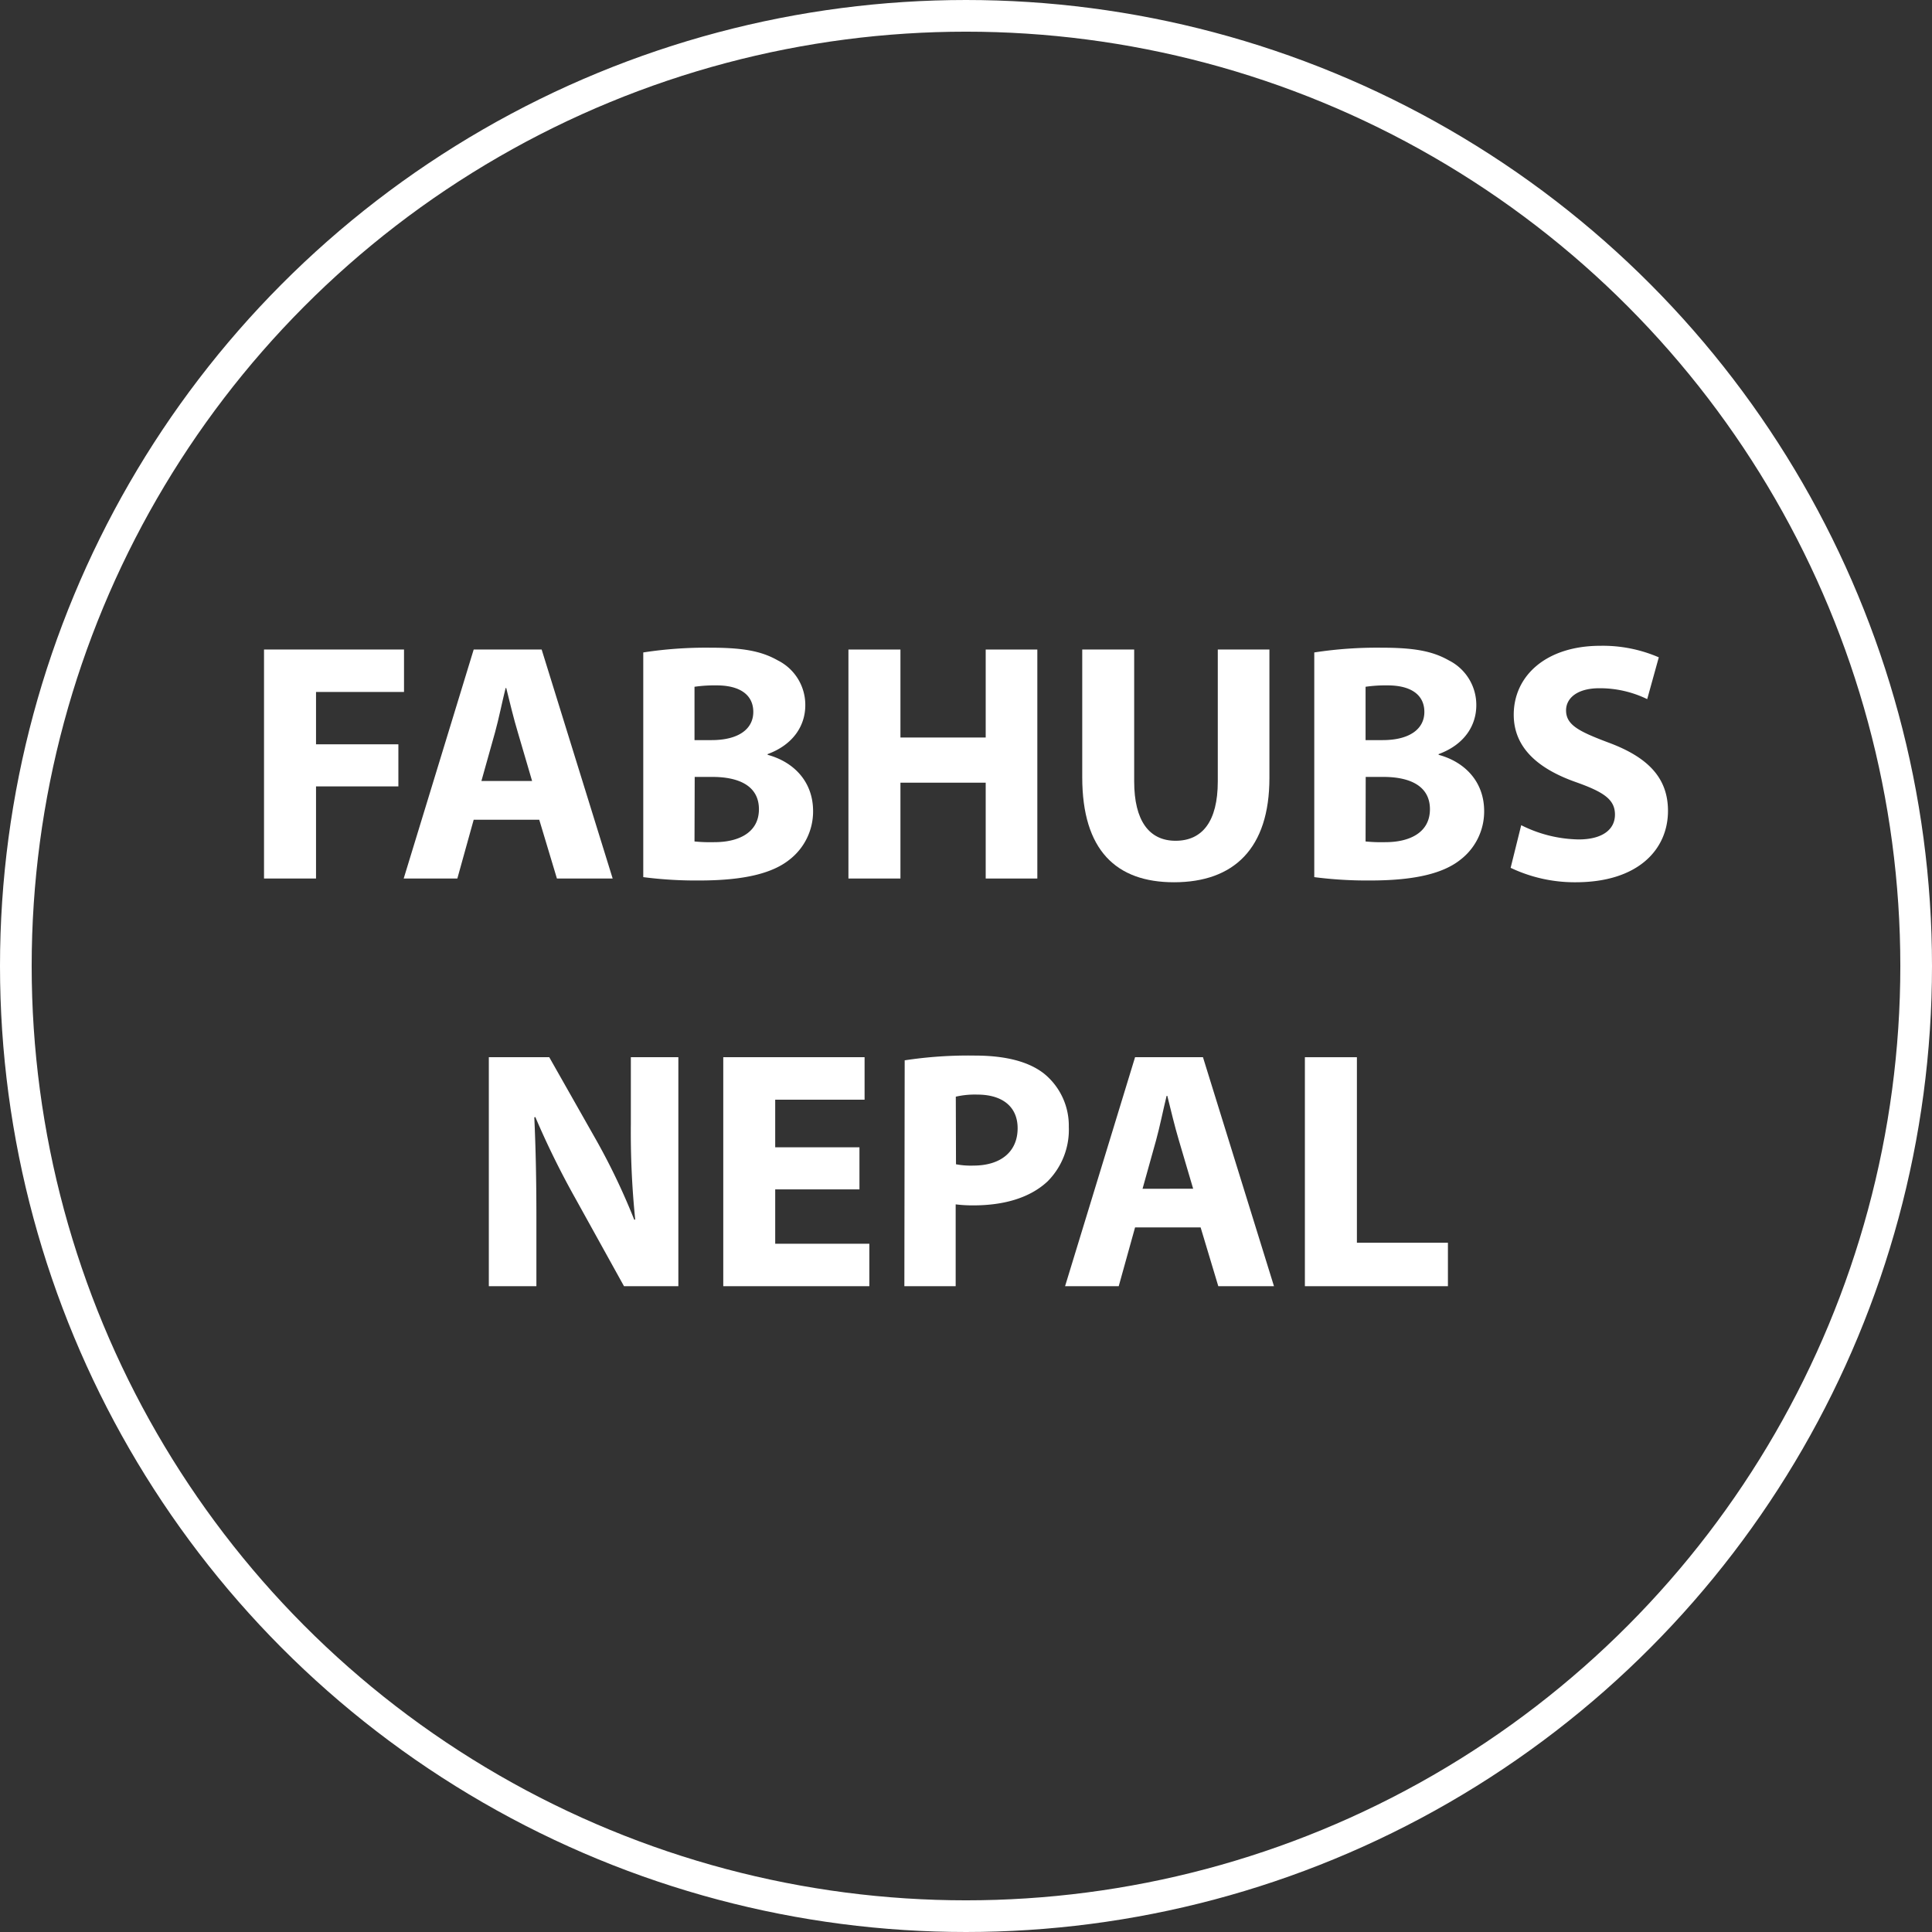 <svg xmlns="http://www.w3.org/2000/svg" viewBox="0 0 305 305"><rect x="0" y="0" width="305" height="305" fill="#333333" stroke="none"/><defs><style>.cls-1{fill:none;stroke:#fff;stroke-miterlimit:10;stroke-width:5px;}.cls-2{fill:#fff;}</style></defs><title>makerkologo</title><g id="Layer_2" data-name="Layer 2"><g id="Layer_1-2" data-name="Layer 1"><circle class="cls-1" cx="152.5" cy="152.5" r="150"/><path class="cls-2" d="M41.68,102.54h22.1v6.7H49.89v8.26h13v6.65h-13v14.54H41.68Z"/><path class="cls-2" d="M74.78,129.41l-2.58,9.28H63.73l11.05-36.15H85.51l11.21,36.15h-8.8l-2.79-9.28ZM84,123.29l-2.25-7.67c-.65-2.14-1.29-4.82-1.83-7h-.1c-.54,2.15-1.08,4.88-1.67,7L76,123.29Z"/><path class="cls-2" d="M101.55,103a64.87,64.87,0,0,1,10.56-.75c5,0,8,.48,10.67,2a7.85,7.85,0,0,1,4.35,7.08c0,3.21-1.88,6.22-5.95,7.72v.11c4.13,1.12,7.18,4.23,7.18,8.9a9.63,9.63,0,0,1-3.75,7.67c-2.63,2.09-7,3.27-14.21,3.27a64.68,64.68,0,0,1-8.85-.53Zm8.09,13.84h2.69c4.29,0,6.59-1.77,6.59-4.45s-2.09-4.19-5.79-4.19a21.86,21.86,0,0,0-3.49.22Zm0,16a25.25,25.25,0,0,0,3.17.11c3.7,0,7-1.45,7-5.2s-3.27-5.1-7.35-5.1h-2.79Z"/><path class="cls-2" d="M142.15,102.54v13.89h13.46V102.54h8.15v36.15h-8.15V123.56H142.15v15.13h-8.21V102.54Z"/><path class="cls-2" d="M179.05,102.54v20.81c0,6.22,2.36,9.38,6.54,9.38s6.66-3,6.66-9.38V102.54h8.15v20.27c0,11.16-5.63,16.47-15.07,16.47-9.12,0-14.48-5.05-14.48-16.58V102.54Z"/><path class="cls-2" d="M207.48,103a65.1,65.1,0,0,1,10.57-.75c5,0,8,.48,10.67,2a7.86,7.86,0,0,1,4.34,7.08c0,3.21-1.87,6.22-5.95,7.72v.11c4.13,1.12,7.19,4.23,7.19,8.9a9.61,9.61,0,0,1-3.76,7.67c-2.63,2.09-7,3.27-14.21,3.27a64.8,64.8,0,0,1-8.85-.53Zm8.1,13.84h2.68c4.29,0,6.6-1.77,6.6-4.45s-2.09-4.19-5.8-4.19a21.81,21.81,0,0,0-3.48.22Zm0,16a25.08,25.08,0,0,0,3.16.11c3.7,0,7-1.45,7-5.2s-3.28-5.1-7.35-5.1h-2.79Z"/><path class="cls-2" d="M240.15,130.27a20.88,20.88,0,0,0,9.06,2.25c3.75,0,5.74-1.56,5.74-3.92s-1.72-3.54-6.06-5.09c-6-2.09-9.92-5.42-9.92-10.68,0-6.16,5.14-10.88,13.67-10.88a22.27,22.27,0,0,1,9.23,1.82l-1.83,6.6a17.09,17.09,0,0,0-7.56-1.72c-3.54,0-5.25,1.61-5.25,3.49,0,2.3,2,3.32,6.7,5.09,6.38,2.36,9.39,5.69,9.39,10.78,0,6.06-4.67,11.27-14.59,11.27A23.55,23.55,0,0,1,238.48,137Z"/><path class="cls-2" d="M77.17,203.05V166.9h9.54l7.51,13.25a104.11,104.11,0,0,1,5.9,12.39h.16a136,136,0,0,1-.69-15.12V166.9h7.5v36.15H98.51l-7.72-13.94a132.79,132.79,0,0,1-6.28-12.77l-.16.06c.22,4.77.33,9.87.33,15.77v10.88Z"/><path class="cls-2" d="M135.68,187.77h-13.3v8.58h14.86v6.7H114.18V166.9h22.31v6.71H122.38v7.51h13.3Z"/><path class="cls-2" d="M142.82,167.39a66.83,66.83,0,0,1,11.05-.75c5,0,8.63,1,11,2.89a10.59,10.59,0,0,1,3.86,8.37,11.54,11.54,0,0,1-3.33,8.58c-2.79,2.63-6.92,3.81-11.74,3.81a21.9,21.9,0,0,1-2.79-.16v12.92h-8.1Zm8.1,16.41a12.56,12.56,0,0,0,2.73.21c4.35,0,7-2.2,7-5.9,0-3.32-2.31-5.31-6.38-5.31a13.38,13.38,0,0,0-3.38.33Z"/><path class="cls-2" d="M179.19,193.77l-2.58,9.28h-8.47l11.05-36.15h10.72l11.21,36.15h-8.79l-2.79-9.28Zm9.17-6.11L186.1,180c-.64-2.14-1.28-4.83-1.82-7h-.11c-.53,2.14-1.07,4.88-1.66,7l-2.14,7.67Z"/><path class="cls-2" d="M206,166.9h8.21v29.29h14.37v6.86H206Z"/></g></g></svg>